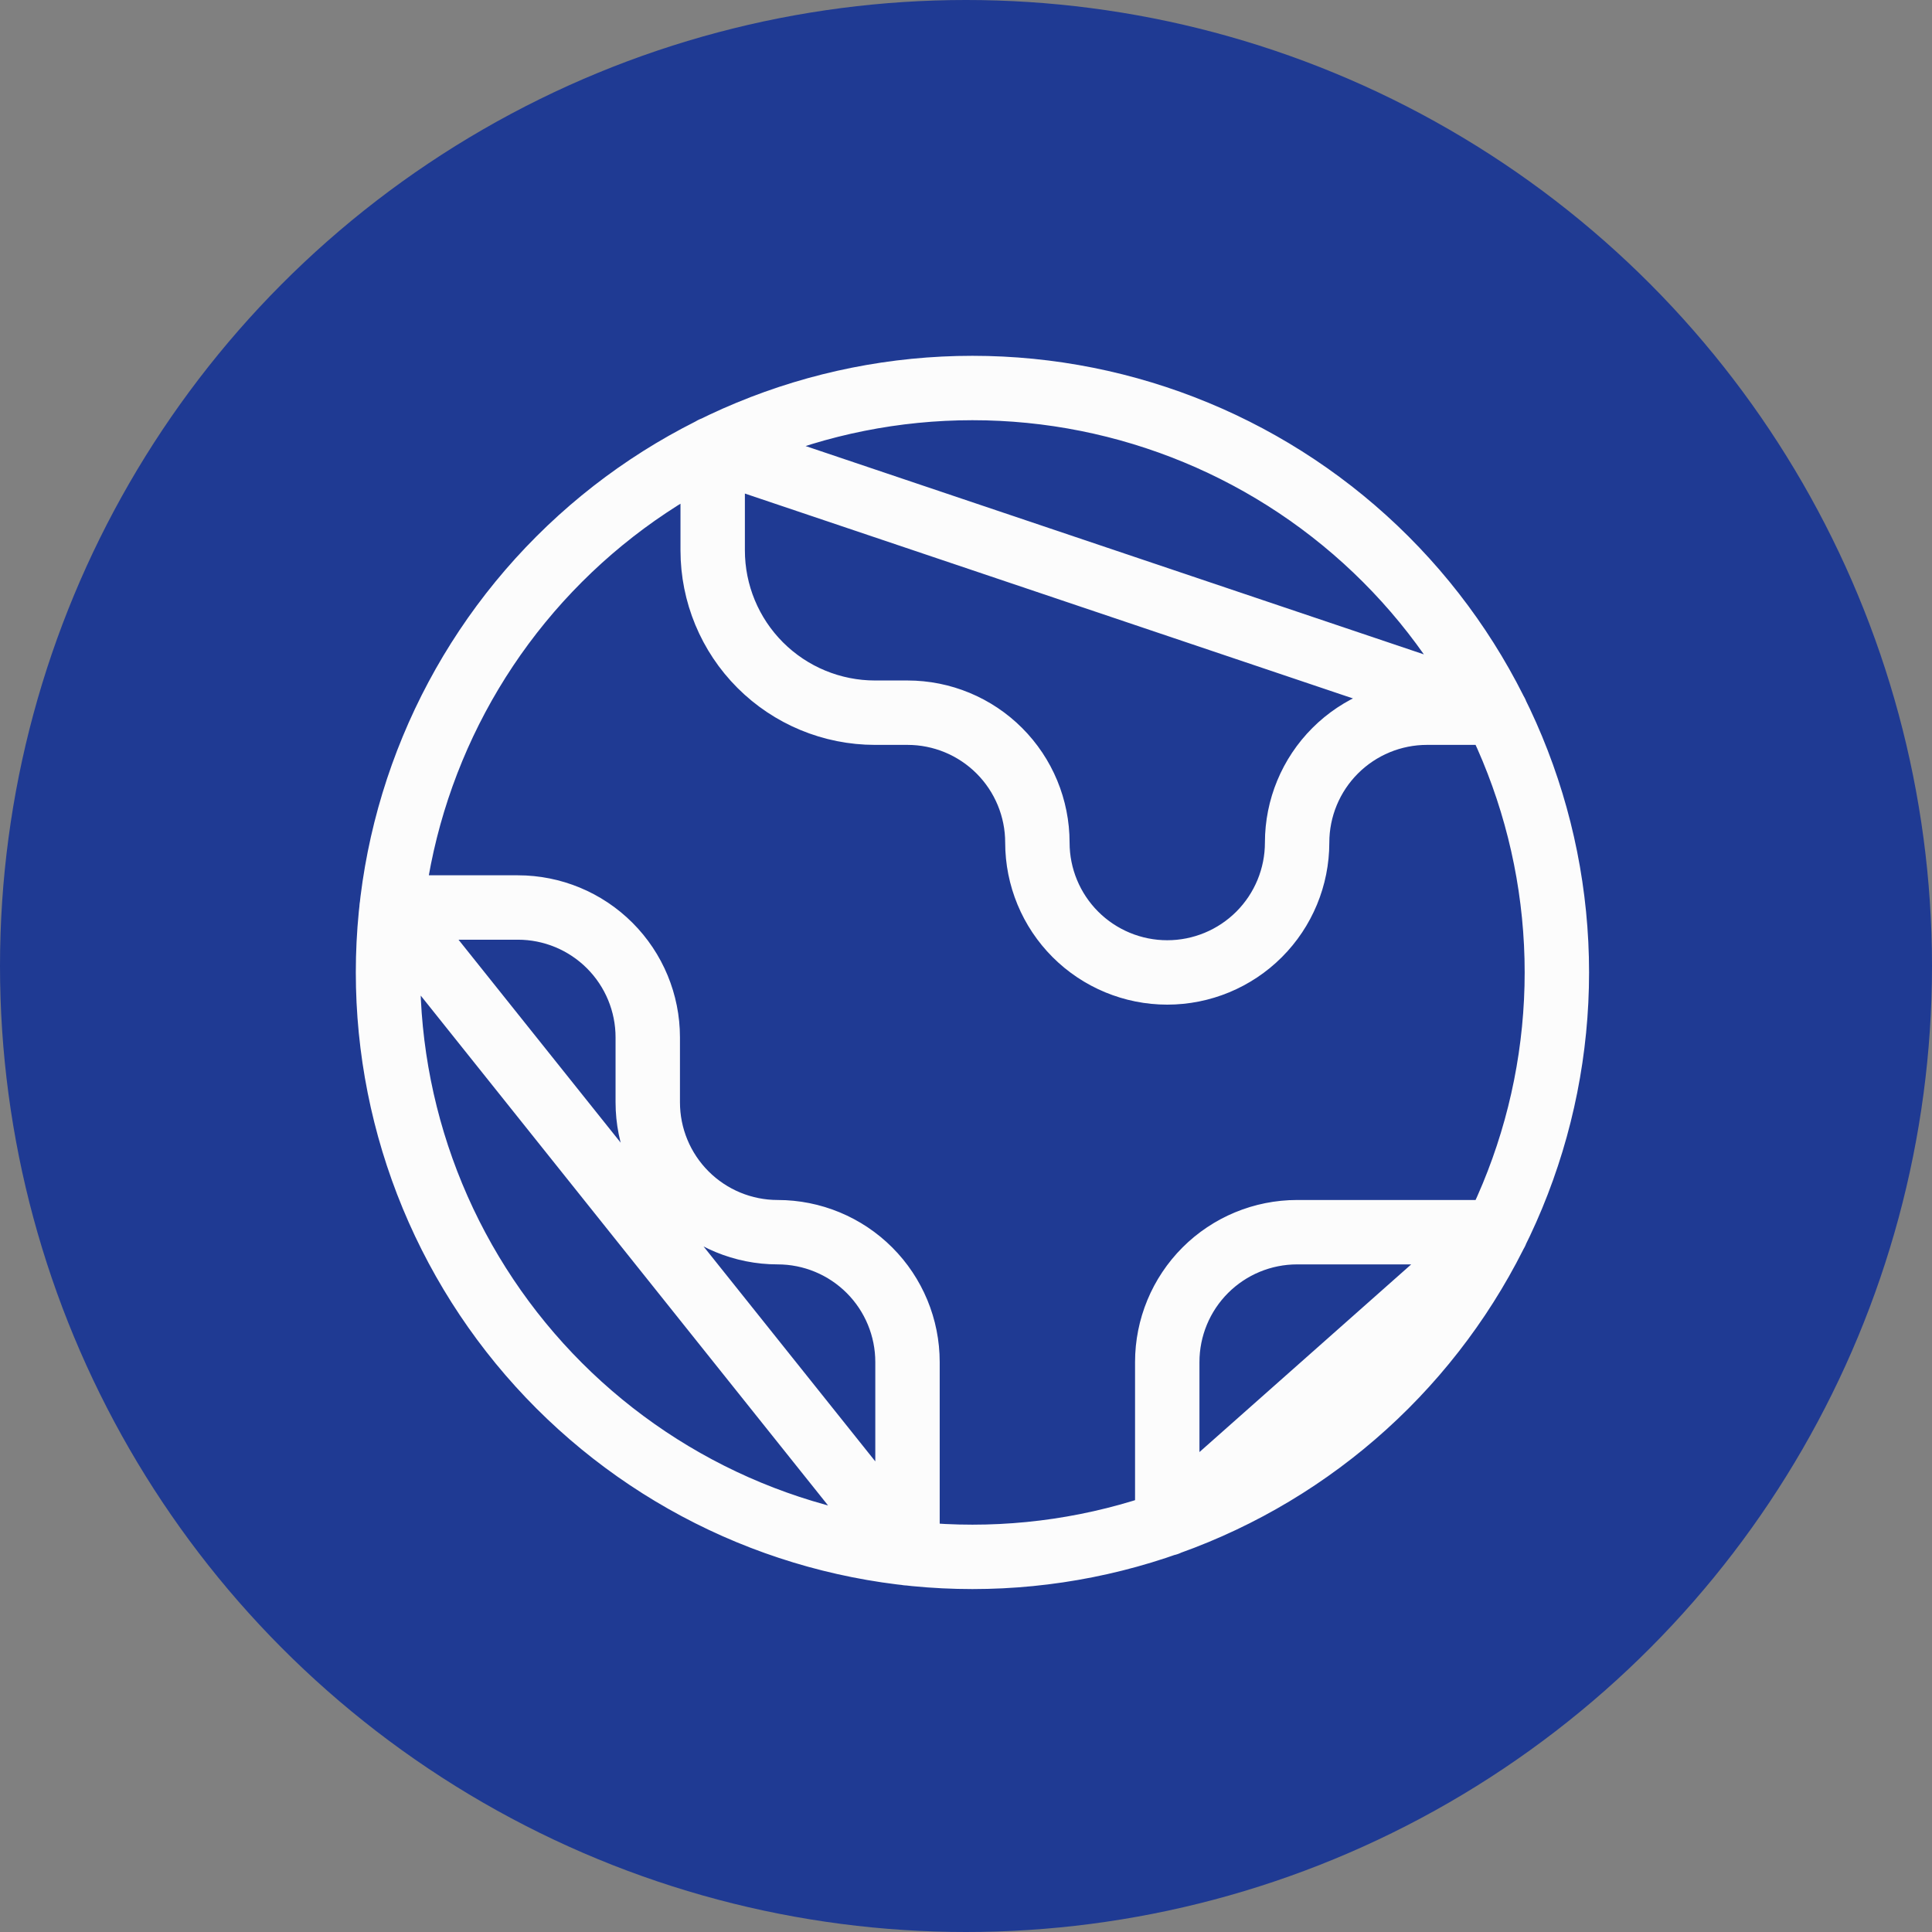 <svg width="150" height="150" viewBox="0 0 150 150" fill="none" xmlns="http://www.w3.org/2000/svg">
<rect x="0" y="0" width="150" height="150" fill="#808080" stroke="none"/>
<circle cx="75" cy="75" r="75" fill="#1F3A93"/>
<path d="M30.402 70.458H40.208C42.883 70.458 45.447 71.521 47.338 73.412C49.229 75.303 50.292 77.867 50.292 80.542V85.583C50.292 88.258 51.354 90.822 53.245 92.713C55.136 94.604 57.701 95.667 60.375 95.667C63.049 95.667 65.614 96.729 67.505 98.62C69.396 100.511 70.458 103.076 70.458 105.75V120.598L30.402 70.458ZM55.333 34.839V42.729C55.333 46.072 56.661 49.278 59.025 51.642C61.389 54.005 64.595 55.333 67.938 55.333H70.458C73.133 55.333 75.697 56.396 77.588 58.287C79.479 60.178 80.542 62.742 80.542 65.417C80.542 68.091 81.604 70.656 83.495 72.547C85.386 74.438 87.951 75.5 90.625 75.5C93.299 75.5 95.864 74.438 97.755 72.547C99.646 70.656 100.708 68.091 100.708 65.417C100.708 62.742 101.771 60.178 103.662 58.287C105.553 56.396 108.117 55.333 110.792 55.333H116.156L55.333 34.839ZM90.625 118.294V105.75C90.625 103.076 91.687 100.511 93.578 98.62C95.469 96.729 98.034 95.667 100.708 95.667H116.156L90.625 118.294ZM120.875 75.5C120.875 81.459 119.701 87.359 117.421 92.864C115.141 98.369 111.798 103.372 107.585 107.585C103.372 111.798 98.369 115.141 92.864 117.421C87.359 119.701 81.459 120.875 75.5 120.875C69.541 120.875 63.641 119.701 58.136 117.421C52.631 115.141 47.629 111.798 43.415 107.585C39.202 103.372 35.859 98.369 33.579 92.864C31.299 87.359 30.125 81.459 30.125 75.5C30.125 63.466 34.906 51.925 43.415 43.415C51.925 34.906 63.466 30.125 75.5 30.125C87.534 30.125 99.076 34.906 107.585 43.415C116.094 51.925 120.875 63.466 120.875 75.5Z" stroke="#FCFCFC" stroke-width="5" stroke-linecap="round" stroke-linejoin="round"/>
</svg>
